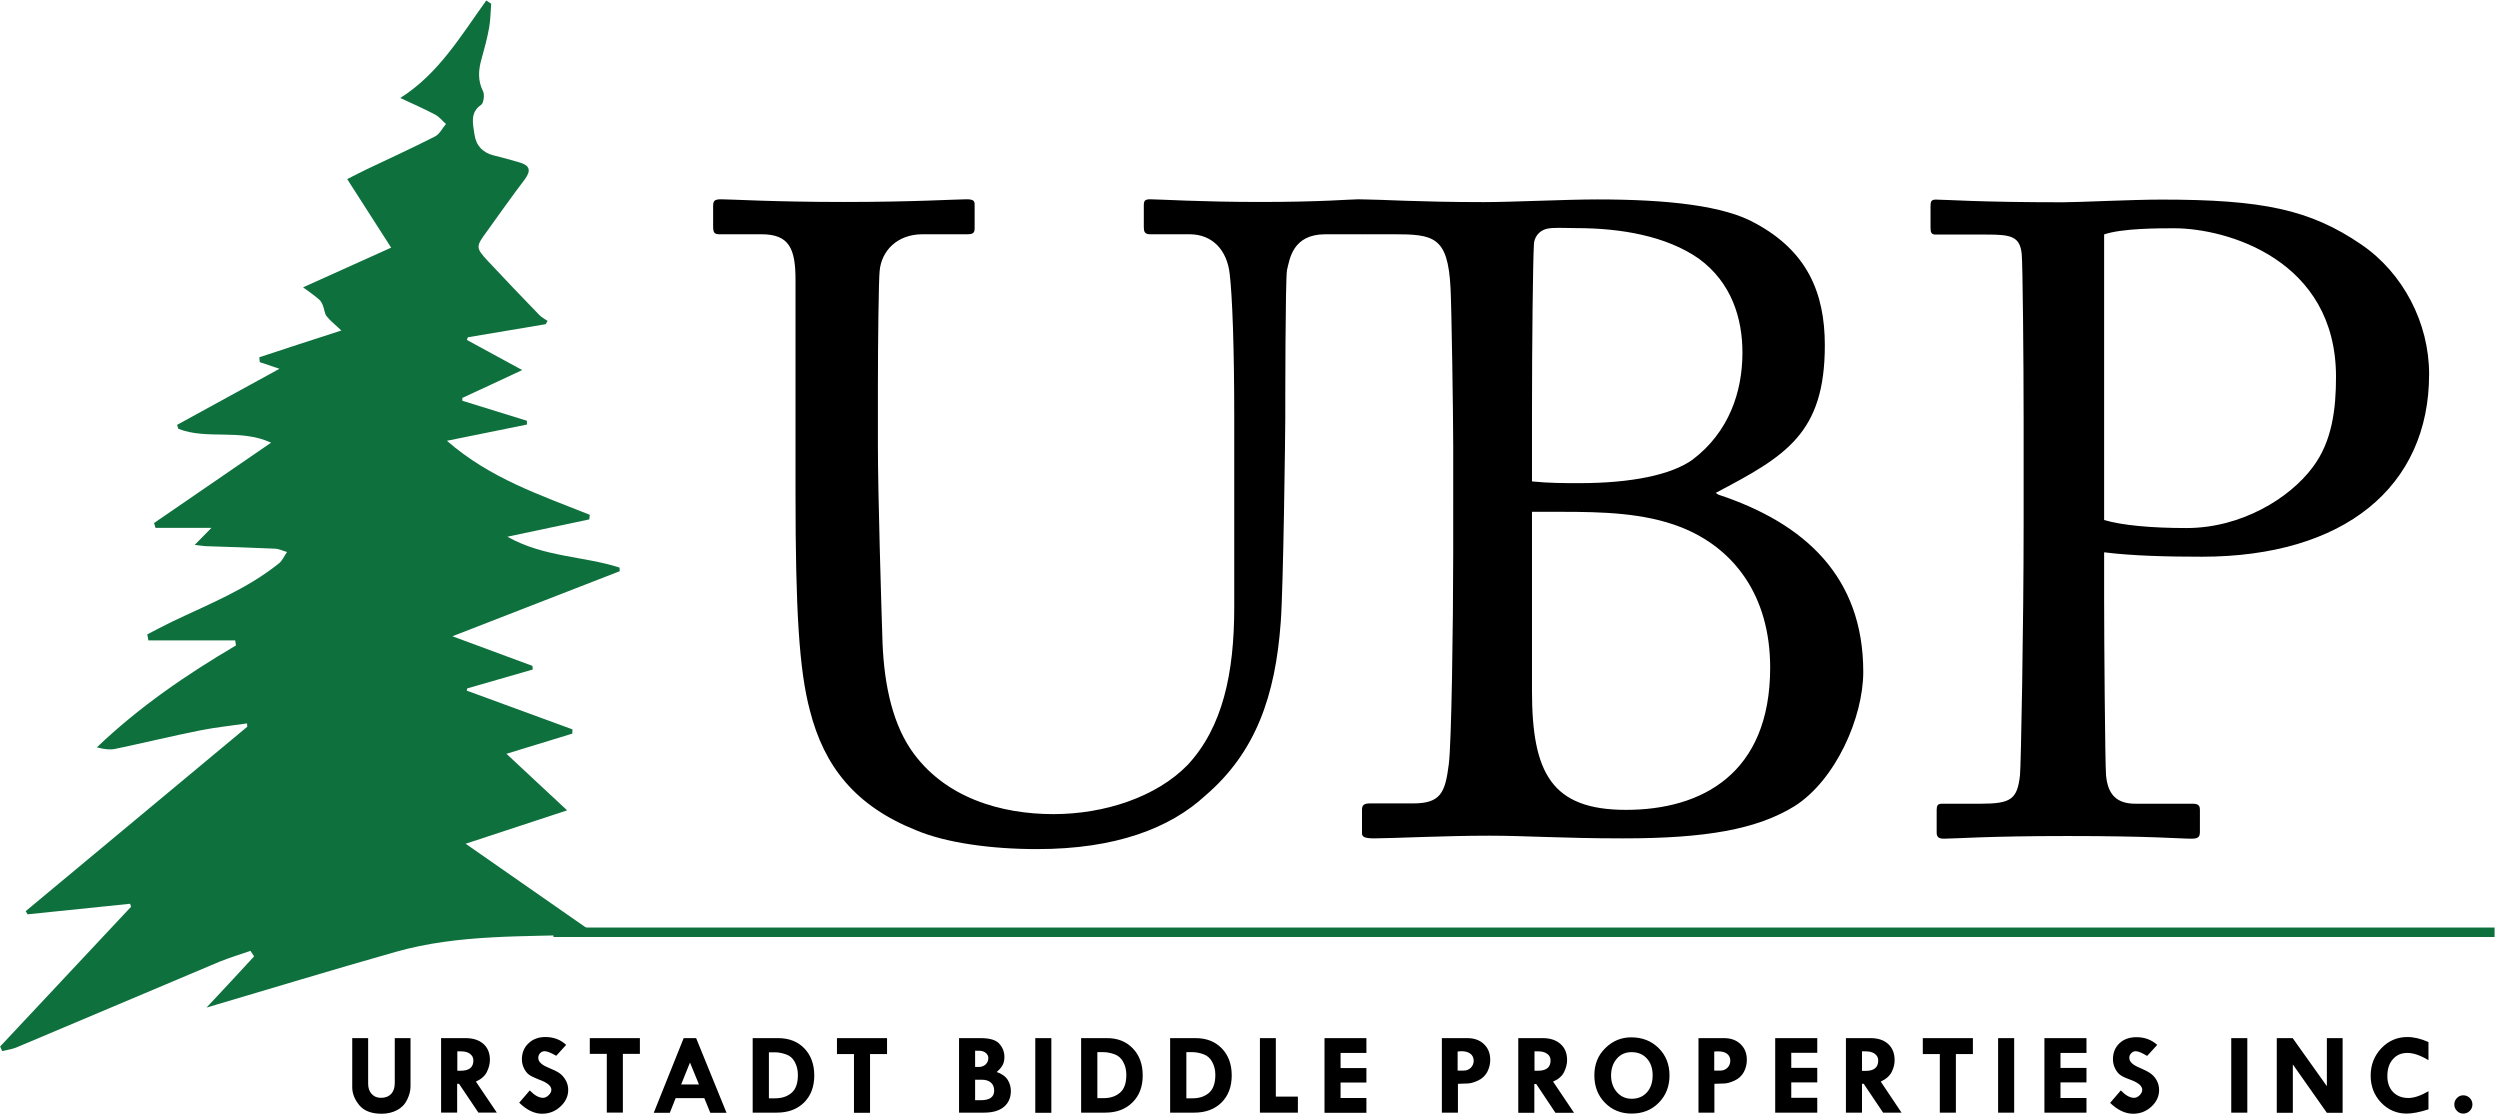 <svg version="1.2" xmlns="http://www.w3.org/2000/svg" viewBox="0 0 1587 708" width="1587" height="708">
	<title>UrstadtBiddle-72-pdf-svg</title>
	<defs>
		<clipPath clipPathUnits="userSpaceOnUse" id="cp1">
			<path d="m-526-1863h6540v8391h-6540z"/>
		</clipPath>
		<clipPath clipPathUnits="userSpaceOnUse" id="cp2">
			<path d="m0.07 0.28h1583.5v706.71h-1583.5z"/>
		</clipPath>
	</defs>
	<style>
		.s0 { fill: #000000 } 
		.s1 { fill: #0e713d } 
		.s2 { fill: none;stroke: #0e713d;stroke-width: 6 } 
	</style>
	<g id="Clip-Path: Page 1" clip-path="url(#cp1)">
		<g id="Page 1">
			<path id="Path 4" fill-rule="evenodd" class="s0" d="m223.6 659h10.1v29q0 4 2.2 6.4 2.2 2.5 5.9 2.5 4.2 0 6.5-2.5 2.3-2.4 2.3-6.9v-28.5h10v30.6q0 4.1-2.1 8.4-2.1 4.4-6.4 6.7-4.4 2.3-9.8 2.3-9.7 0-14.2-5.4-4.5-5.5-4.5-11.4zm56.4 47.3h10.2v-18.3h1.2l12.3 18.3h11.7l-13.3-19.7q5.1-2.3 7-6.2 1.9-3.9 1.9-7.6 0-6.4-4.1-10.1-4.2-3.7-11.3-3.7h-15.6zm12.7-38.9q3.7 0 5.7 1.6 2.1 1.6 2.1 4.2 0 6.5-8 6.5h-2.2v-12.3zm53.5-9.1q-6.6 0-10.7 4-4.2 3.9-4.2 10.2 0 2.9 1.3 5.6 1.3 2.7 3.2 4.1 1.9 1.4 6.3 3.1 7.9 2.8 7.9 6.5 0 1.8-1.7 3.4-1.7 1.7-3.6 1.7-3.9 0-8.4-4.7l-6.7 7.8q7.2 7 14.5 7 6.7 0 11.6-4.5 5-4.6 5-10.6 0-3.4-1.6-6.2-1.7-2.9-4-4.5-2.4-1.6-7.1-3.5-6.3-2.6-6.3-6.1 0-1.8 1.2-3.1 1.2-1.2 2.9-1.2 2.2 0 7.3 2.9l6.3-6.9q-5.3-5-13.2-5zm28.2 10.7h10.8v37.3h10.2v-37.3h10.8v-10h-31.8zm40.6 37.4h10.2l3.7-9.3h18.2l3.8 9.3h10.3l-19.3-47.4h-7.9zm28.7-18h-11.3l5.6-13.9zm34.1 17.9h15.3q10.8 0 17.3-6.4 6.5-6.5 6.5-17.2 0-10.6-6.3-17.2-6.3-6.5-16.6-6.5h-16.2zm14.1-38.3q3.3 0 7 1.3 3.7 1.2 5.6 4.8 2 3.6 2 8.3 0 8-4.1 11.4-4 3.4-10.3 3.4h-4v-29.2zm39.4 1.1h10.8v37.3h10.2v-37.3h10.8v-10.1h-31.8zm77.5 37.2h15.9q8.1 0 12.5-3.6 4.5-3.7 4.5-10.2 0-3.7-2-7-2.1-3.3-7-5 2.6-2.2 3.7-4.3 1.2-2.1 1.2-5.2 0-4.8-3.2-8.4-3.1-3.6-11.8-3.6h-13.8zm12.6-39.3q2.6 0 4.3 1.3 1.7 1.4 1.7 3.3 0 2.4-1.7 4.1-1.8 1.6-4.3 1.6h-2.4v-10.3zm1.8 18.4q3.8 0 5.8 1.8 2.1 1.8 2.1 5.1 0 6.1-8.4 6.1h-3.7v-13zm34 21h10.2v-47.4h-10.2zm29.1-0.1h15.3q10.8 0 17.3-6.5 6.5-6.4 6.5-17.1 0-10.7-6.3-17.2-6.3-6.6-16.6-6.5h-16.2zm14.1-38.4q3.3 0 7 1.3 3.7 1.3 5.6 4.9 2 3.5 2 8.2 0 8-4.1 11.4-4 3.4-10.3 3.4h-4v-29.2zm42.4 38.4h15.3q10.8 0 17.3-6.4 6.5-6.5 6.5-17.2 0-10.7-6.3-17.2-6.3-6.5-16.6-6.5h-16.2zm14.1-38.4q3.3 0 7 1.3 3.7 1.3 5.6 4.9 2 3.6 2 8.2 0 8-4.1 11.5-4 3.4-10.3 3.4h-4v-29.3zm42.9 38.4h24.1v-10.2h-14v-37.1h-10.1zm41 0.1h26.6v-9.4h-16.4v-9.8h16.4v-9.2h-16.4v-9.6h16.4v-9.4h-26.6zm74.5-0.1h10.2v-18.3l5.9-0.2q2.8 0 6.7-1.8 4-1.8 6-5.5 1.9-3.7 1.9-7.7 0-6.2-4-10-4-3.8-10.5-3.8h-16.2zm12.3-39q3.8 0 5.8 1.6 2.1 1.6 2.1 4.5 0 2.5-1.8 4.4-1.9 1.8-4.4 1.8h-4v-12.1zm36.2 39.1h10.2v-18.3h1.2l12.2 18.3h11.8l-13.3-19.8q5.1-2.2 7-6.1 1.9-3.9 1.9-7.6 0-6.4-4.1-10.1-4.2-3.8-11.3-3.8h-15.6zm12.7-39q3.6 0 5.7 1.6 2.1 1.5 2.1 4.2 0 6.5-8 6.5h-2.2v-12.3zm42.3 32.6q6.7 6.9 17 6.9 10.4 0 17.2-6.9 6.8-6.9 6.8-17.3 0-10.5-6.9-17.4-6.9-6.8-17.4-6.8-9.5 0-16.4 6.8-7 6.8-7 17.3 0 10.6 6.7 17.4zm26.7-28q3.6 4 3.6 10.6 0 6.7-3.6 10.8-3.7 4.1-9.7 4.1-5.6 0-9.3-4.1-3.7-4.2-3.8-10.5 0-6.7 3.7-10.9 3.6-4.2 9.6-4.1 5.9 0.1 9.5 4.1zm32.7 34.3h10.1v-18.3l6-0.2q2.8 0 6.7-1.8 4-1.8 6-5.5 1.9-3.6 1.9-7.7 0-6.2-4-10-4-3.8-10.5-3.8h-16.2zm12.3-38.9q3.8 0 5.8 1.5 2.1 1.6 2.1 4.5 0 2.5-1.8 4.4-1.9 1.8-4.4 1.8h-4v-12.1zm36.4 38.9h26.7v-9.4h-16.5v-9.8h16.5v-9.2h-16.5v-9.6h16.5v-9.3h-26.7zm44.9 0h10.2v-18.3h1.1l12.3 18.3h11.7l-13.2-19.7q5-2.3 7-6.2 1.9-3.9 1.8-7.5 0-6.4-4.1-10.2-4.1-3.7-11.2-3.7h-15.6zm12.6-38.9q3.7 0 5.8 1.6 2.1 1.6 2.1 4.2 0 6.6-8 6.6h-2.3v-12.4zm36.2 1.7h10.8v37.2h10.2v-37.2h10.8v-10.1h-31.8zm47.8 37.2h10.2v-47.3h-10.2zm29.4 0h26.7v-9.3h-16.5v-9.9h16.5v-9.2h-16.5v-9.5h16.5v-9.4h-26.7zm58.4-47.9q-6.7 0-10.8 3.9-4.1 3.9-4.1 10.2 0 2.9 1.3 5.6 1.3 2.7 3.1 4.1 1.9 1.5 6.4 3.1 7.8 2.8 7.8 6.5 0 1.8-1.7 3.5-1.7 1.6-3.5 1.6-3.9 0-8.4-4.7l-6.8 7.9q7.2 6.9 14.6 6.9 6.7 0 11.6-4.5 4.9-4.5 4.9-10.6 0-3.3-1.6-6.2-1.6-2.8-4-4.4-2.3-1.6-7-3.6-6.3-2.6-6.3-6.1-0.1-1.7 1.2-3 1.2-1.3 2.9-1.3 2.2 0 7.2 3l6.4-7q-5.4-4.9-13.2-4.9zm60.2 47.9h10.2v-47.3h-10.2zm60.7-16.8l-21.7-30.5h-10.1v47.4h10.2v-30.7l21.6 30.7h10v-47.4h-10zm51.1-31.2q-9.7 0-16.5 7.1-6.8 7.2-6.8 17.4 0 10.1 6.6 17.1 6.7 7 16.3 7 5.5 0 13.8-2.7v-11.5q-7.4 4.3-12.7 4.3-6.1 0-9.8-3.8-3.6-3.8-3.6-10.1 0-6.8 3.5-10.7 3.4-4 9.2-4 5.8 0 13.4 4.6v-11.5q-7.1-3.2-13.4-3.2zm31.5 46.9q1.6 1.7 4 1.7 2.4 0 4.1-1.7 1.7-1.7 1.7-4.1 0-2.4-1.7-4.1-1.7-1.7-4.1-1.7-2.4 0-4 1.7-1.7 1.7-1.7 4.1 0 2.4 1.7 4.1zm-901.3-166.2c49.5 0 84.2-13.1 106.9-34.1 31.8-27.3 44.3-63.1 47.7-109.7 1.7-22.1 2.9-121.5 2.9-129.5 0-7.9 0-88.6 1.1-94.3 1.7-6.8 3.4-22.7 24.4-22.7h23.3c2.9 0 3.5-2.3 3.5-5.7v-12.5c0-1.7-0.6-4-5.7-4-5.1 0-23.3 1.7-62.5 1.7-38.1 0-64.3-1.7-69.9-1.7-3.5 0-4 1.1-4 4v13.6c0 2.9 0.5 4.6 4 4.6h25c14.7 0 23.8 10.2 25.5 25 1.7 14.2 2.9 47.1 2.9 90.3v121.6c0 42-7.4 76.1-29.6 100-19.9 20.4-52.8 31.2-85.2 31.2-33 0-69.4-10.2-90.4-40.9-13.1-19.3-17.6-46-18.2-72.1-0.6-18.2-2.8-90.4-2.8-120.5v-37.5c0-29 0.5-68.7 1.1-73.8 1.1-12.5 10.8-23.3 27.3-23.3h28.4c4 0 4.6-1.2 4.6-4v-14.8c0-2.3-0.6-3.4-5.2-3.4-6.2 0-33.5 1.7-77.8 1.7-44.4 0-72.2-1.7-77.9-1.7-4.5 0-5.1 1.1-5.1 4.6v12.4c0 4 0.6 5.2 4 5.2h26.7c17.6 0 21.6 9.1 21.6 28.9v135.3c0 74.4 2.3 112.4 9.1 138 9.1 35.8 29 60.8 67.6 76.2 18.8 7.9 47.2 11.9 76.7 11.9z"/>
			<path id="Path 5" fill-rule="evenodd" class="s0" d="m922.5 283.4c0-21.1-1.1-90.4-1.7-100.6-1.7-33-10.8-34.1-36.9-34.1h-17.6c-3.5 0-4.6-1.1-4.6-4v-14.2c0-2.8 1.1-3.9 4.6-3.9 9.1 0 34.6 1.7 75.6 1.7 18.1 0 52.2-1.7 72.1-1.7 44.4 0 80.7 3.9 100.6 15.3 32.4 17.6 43.8 43.7 43.8 77.3 0 56.2-25 70.4-69.3 93.7l1.7 1.1c55.1 18.2 92 52.3 92 112.5 0 29-17.6 68.8-43.7 85.3-23.9 14.7-56.3 20.4-108.6 20.4-39.2 0-61.4-1.7-85.2-1.7-28.5 0-62 1.7-72.8 1.7-6.8 0-7.9-1.1-7.9-3.4v-14.8c0-2.8 1.1-4 5.1-4h27.3c17.6 0 20.4-6.8 22.7-24.9 1.7-13.1 2.8-88.1 2.8-134.7zm50 22.2c10.8 1.1 20.5 1.1 30.2 1.1 32.4 0 57.9-5.1 71.6-14.8 23.3-17.6 31.8-43.2 31.8-68.1 0-21.6-6.8-44.4-27.8-59.7-20.5-14.2-48.9-19.3-77.9-19.3-8 0-14.2-0.6-18.8 0.5-4.5 1.2-7.9 5.2-7.9 10.3-0.6 11.3-1.2 60.8-1.2 107.9zm0 133c0 52.2 12.5 75.5 59.7 75.5 47.8 0 91.5-22.7 91.5-90.3 0-46-23.3-76.1-56.8-89.2-23.3-9.1-50-9.7-76.2-9.7h-18.2zm363.2-58.5c0 26.7 0.6 104 1.2 111.9 1.1 12.5 6.8 18.2 18.7 18.2h36.4c4 0 4.5 1.7 4.5 4v13.6c0 2.9-0.5 4.6-5.1 4.6-7.9 0-25.6-1.7-79-1.7-50 0-72.2 1.7-78.4 1.7-4 0-4.6-1.7-4.6-4v-14.2c0-2.8 0.6-4 3.4-4h24.5c19.3 0 23.3-2.8 25-18.2 0.6-5.6 2.3-94.3 2.3-160.2v-65.3c0-37.5-0.6-99.4-1.2-105.1-1.1-11.4-6.8-12.5-22.1-12.5h-32.4c-2.9 0-3.4-1.2-3.4-4.6v-13.6c0-2.8 0.5-4 3.4-4 6.2 0 26.7 1.7 80.7 1.7 10.2 0 43.7-1.7 62.5-1.7 64.2 0 94.3 6.3 126.7 28.4 26.8 18.2 43.2 50 43.2 82.4 0 71.6-54 115.9-144.3 115.9-21.1 0-43.8-0.5-62-2.8zm0-50c11.4 3.4 30.1 5.1 52.3 5.1 34.7 0 65.4-18.8 80.1-38.6 12.5-16.5 14.8-37.5 14.8-57.4 0-74.4-69.3-94.3-102.8-94.3-9.7 0-33 0-44.4 3.9z"/>
			<path id="Path 6" class="s1" d="m123.6 345.9c3.9-4 6.3-6.5 10.6-10.8h-35.5q-0.5-1.6-0.9-3.1c24.2-16.6 48.5-33.3 74.3-51-20-9.1-40.5-1.6-58.9-8.8q-0.4-1.2-0.8-2.5c21.2-11.6 42.4-23.2 65-35.6-5.3-1.8-8.9-3-12.5-4.2q-0.2-1.6-0.3-3.1c16.6-5.5 33.2-10.9 52.1-17-3.9-3.7-7-6.1-9.4-9.1-1.3-1.7-1.4-4.5-2.3-6.7-0.6-1.5-1.4-3.1-2.6-4-2.7-2.4-5.7-4.4-10-7.6 19.3-8.7 37.2-16.8 55.9-25.2-9.3-14.5-18.3-28.5-27.9-43.5 4.8-2.4 8.3-4.3 11.9-6 14.7-7 29.4-13.7 43.9-21.1 2.8-1.4 4.6-5.2 6.9-7.9-2.3-2-4.3-4.6-6.8-5.9-6.5-3.5-13.3-6.4-22.2-10.6 24.4-15.4 38.6-39.7 54.6-61.9q1.6 1 3.1 2.1c-0.4 5.1-0.4 10.2-1.3 15.2-1.2 6.6-2.9 13-4.7 19.4-2.1 7.2-2.7 14 0.9 21.1 1 2 0.3 7.3-1.2 8.4-7.3 4.9-5.3 12.1-4.3 18.8 1 7.3 5.4 11.6 12 13.3q8.5 2.1 16.9 4.6c5.9 1.8 7.4 4.8 3 10.7-8.3 10.9-16.2 22.2-24.3 33.4-6.8 9.3-6.9 10 1.1 18.6 10.7 11.5 21.6 22.8 32.5 34.1 1.5 1.5 3.4 2.5 5.2 3.7q-0.6 1-1.2 2.1-24.7 4.1-49.4 8.3-0.3 0.8-0.6 1.7c11.1 6 22.1 12.1 35.1 19.1-13.7 6.4-25.8 12.1-38 17.7q0 0.9 0 1.8 20.5 6.4 41 12.7 0 1.2 0 2.4c-16.4 3.3-32.7 6.7-50.8 10.3 27.6 24.1 59.6 34.5 90.7 47q-0.2 1.4-0.3 2.9c-16.8 3.6-33.6 7.1-52 11 23.3 13.1 48.3 12.2 71.2 19.6q0.1 1.2 0.1 2.3c-34.8 13.6-69.7 27.1-106.2 41.3 18.1 6.7 34.5 12.7 50.8 18.8q0.1 1.1 0.2 2.3-20.8 6-41.6 12-0.2 0.7-0.3 1.4 33.6 12.3 67.1 24.6 0 1.4-0.1 2.7c-13.7 4.2-27.4 8.4-41.8 12.8 13 12.2 25.6 23.9 38.5 35.9-20.2 6.6-41.5 13.6-64.4 21.2 27.2 18.9 53 36.9 78.8 54.9q-0.1 1.3-0.1 2.7c-41.3 1.6-82.9-0.4-123.3 11.1-39.9 11.3-79.6 23.4-119.9 35.3 10.5-11.2 20.4-21.8 30.2-32.5q-1.1-1.7-2.3-3.5c-6.6 2.3-13.3 4.3-19.7 6.9-43 18.1-86 36.4-129.1 54.5-2.8 1.1-5.8 1.5-8.8 2.2q-0.6-1.5-1.3-2.9 41.5-44.4 83.1-88.7-0.3-1-0.6-1.9-32.6 3.3-65.1 6.7-0.6-1-1.2-2 70.4-58.6 140.7-117.1-0.1-1.1-0.2-2.1c-10 1.5-20.1 2.5-30 4.5-17.9 3.6-35.7 7.9-53.7 11.7-3.6 0.7-7.5 0.1-11.6-1 27.1-25.9 57.1-46.3 88.3-64.7q-0.3-1.6-0.5-3.2h-55.1q-0.4-1.9-0.7-3.8c5.2-2.7 10.4-5.5 15.6-8 23.2-11.1 47.3-20.5 68-37.1 2.1-1.7 3.4-4.7 5.1-7.2-2.5-0.7-5-2-7.5-2.1-14.7-0.7-29.4-1.1-44.1-1.6-1.6-0.1-3.3-0.4-7-0.8z"/>
			<g id="Clip-Path: Mask" clip-path="url(#cp2)">
				<g id="Mask">
					<path id="Path 7" class="s2" d="m351.3 591.8h1232.3"/>
				</g>
			</g>
		</g>
	</g>
</svg>
